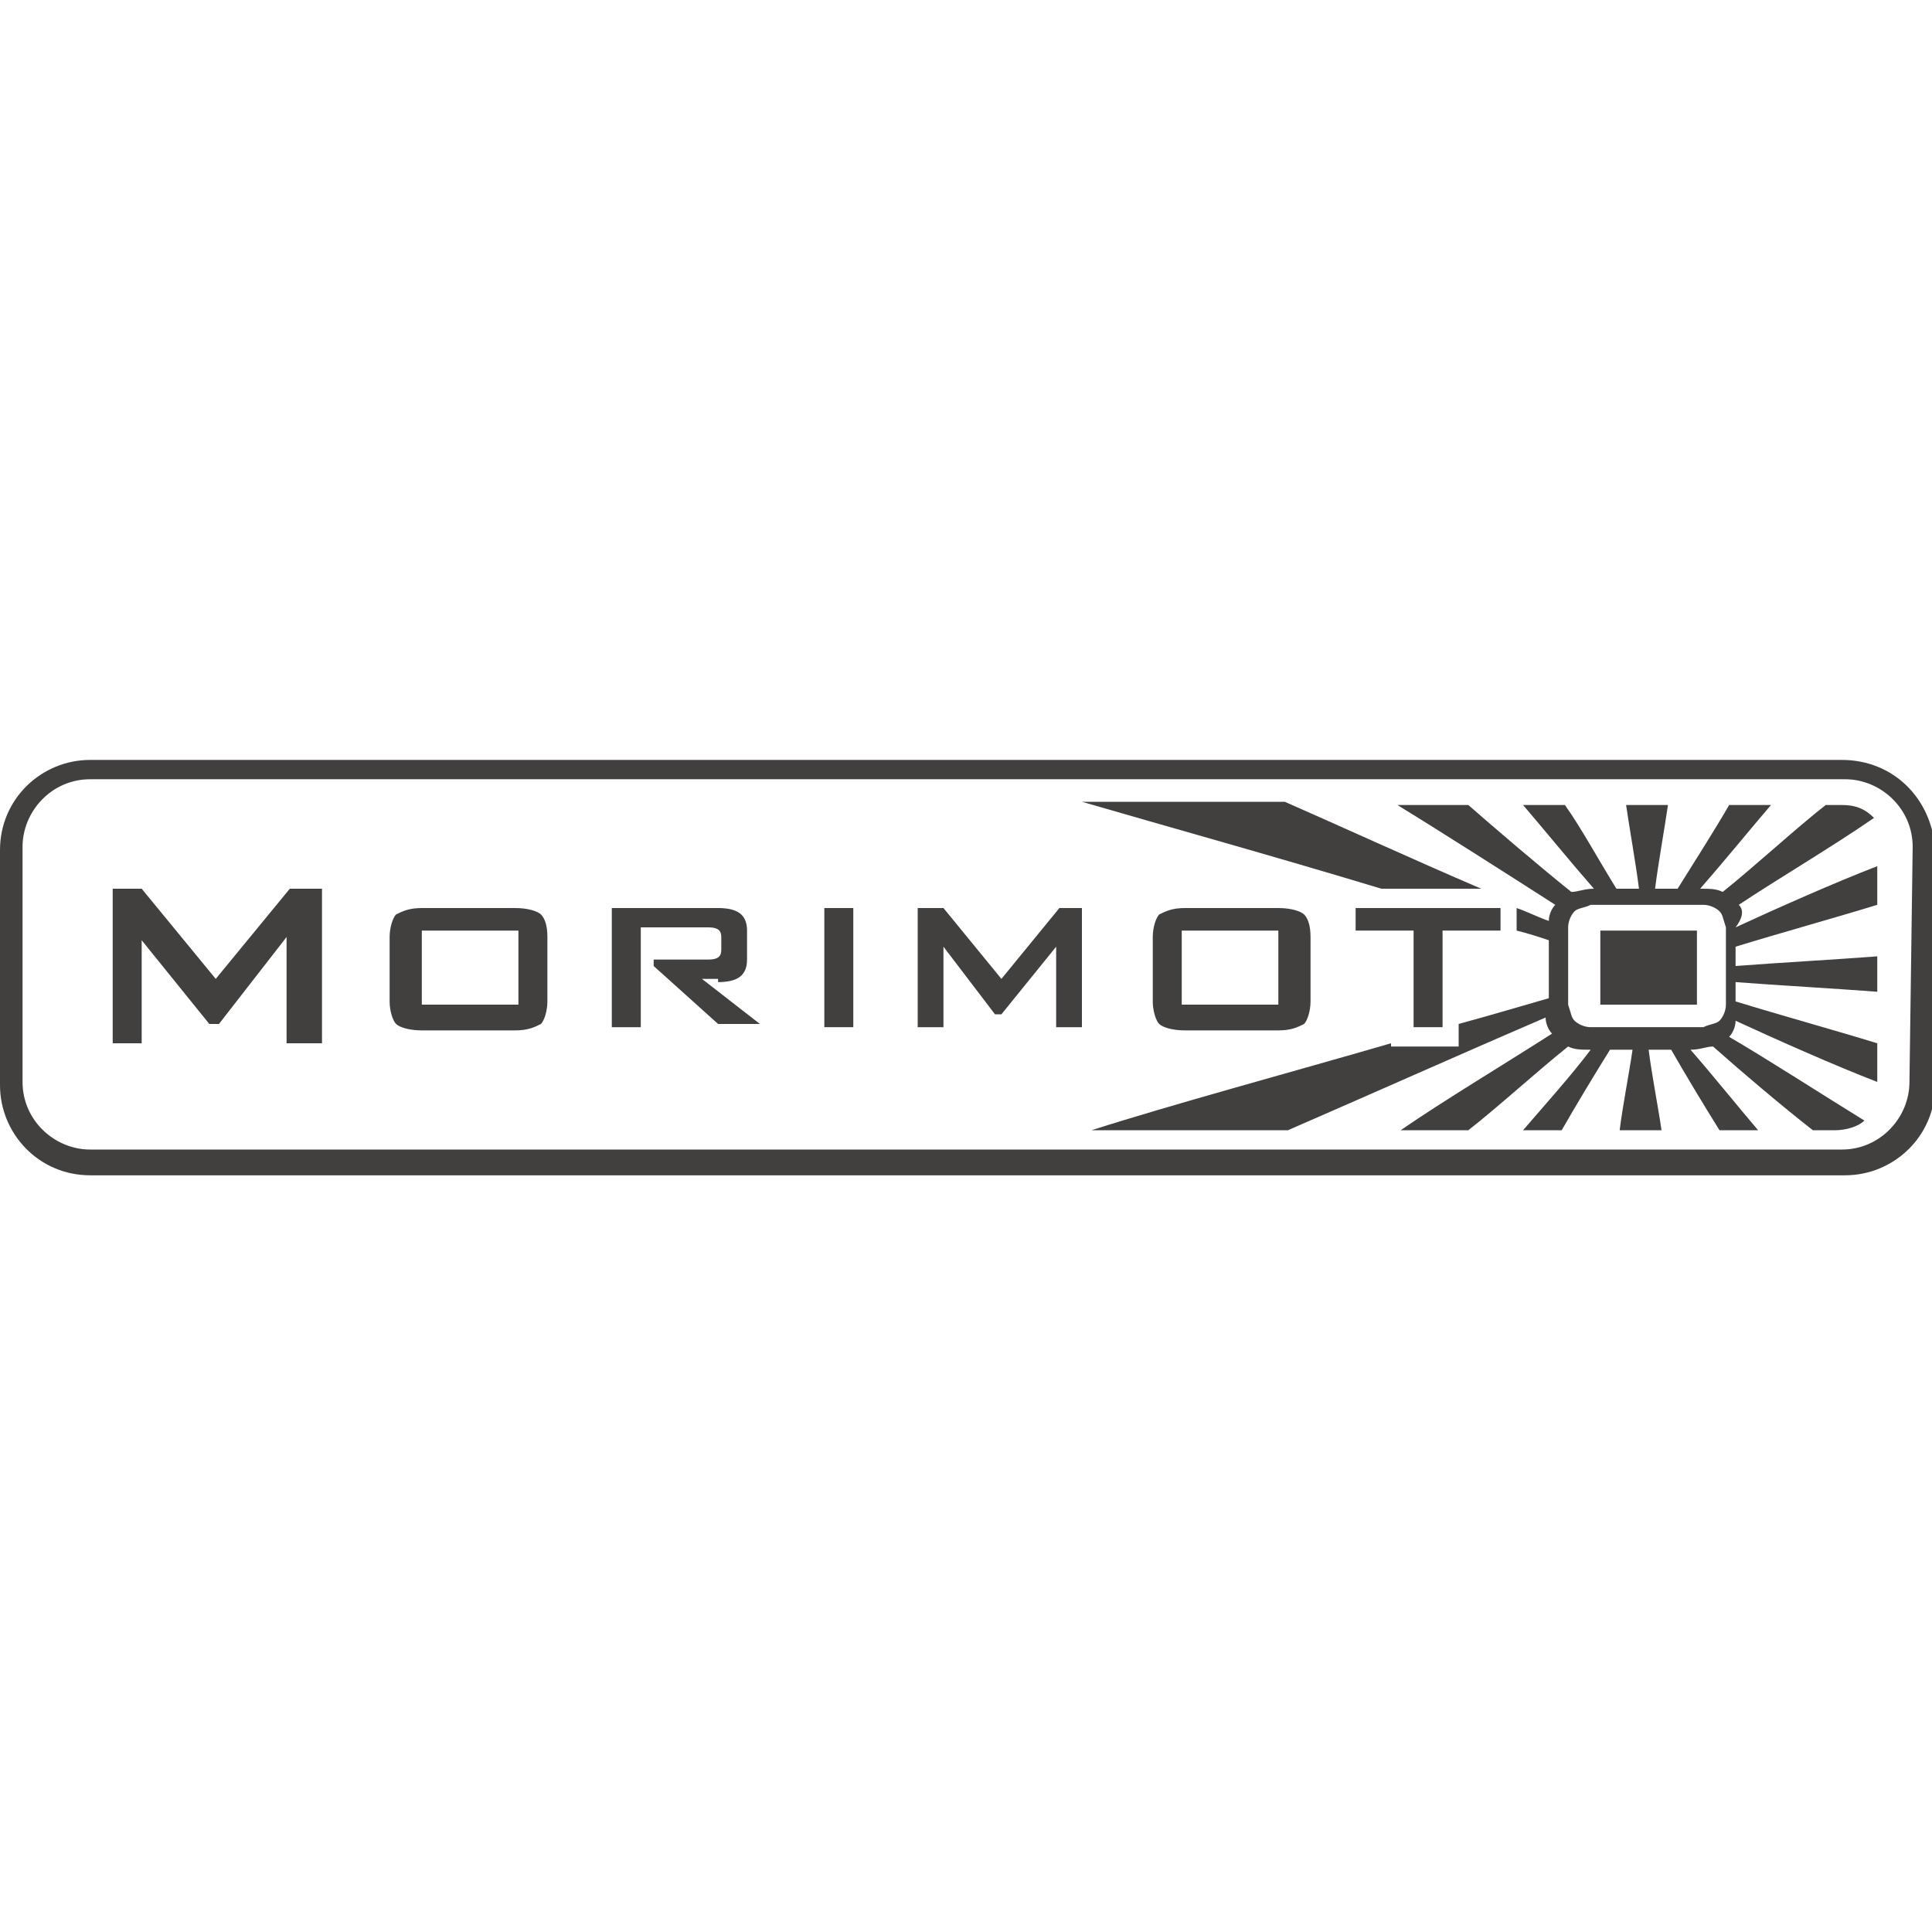 <?xml version="1.0" encoding="utf-8"?>
<!-- Generator: Adobe Illustrator 19.2.1, SVG Export Plug-In . SVG Version: 6.00 Build 0)  -->
<svg version="1.1" id="BRAND_-_Morimoto" xmlns="http://www.w3.org/2000/svg" xmlns:xlink="http://www.w3.org/1999/xlink" x="0px"
	 y="0px" viewBox="0 0 60 60" style="enable-background:new 0 0 60 60;" xml:space="preserve">
<style type="text/css">
	.st0{fill:#423F3F;}
</style>
<g>
	<polygon class="st0" points="6.7,30.4 4.4,27.6 3.5,27.6 3.5,32.4 4.4,32.4 4.4,29.2 6.5,31.8 6.8,31.8 8.9,29.1 8.9,32.4 10,32.4 
		10,27.6 9,27.6 	"/>
	<path class="st0" d="M16,28.2h-2.9c-0.4,0-0.6,0.1-0.8,0.2c-0.1,0.1-0.2,0.4-0.2,0.7v2c0,0.3,0.1,0.6,0.2,0.7
		c0.1,0.1,0.4,0.2,0.8,0.2H16c0.4,0,0.6-0.1,0.8-0.2c0.1-0.1,0.2-0.4,0.2-0.7v-2c0-0.4-0.1-0.6-0.2-0.7C16.7,28.3,16.4,28.2,16,28.2
		z M16.1,31.2h-3v-2.3h3V31.2z"/>
	<rect x="25.6" y="28.2" class="st0" width="0.9" height="3.7"/>
	<polygon class="st0" points="31.1,30.4 29.3,28.2 28.5,28.2 28.5,31.9 29.3,31.9 29.3,29.4 30.9,31.5 31.1,31.5 32.8,29.4 
		32.8,31.9 33.6,31.9 33.6,28.2 32.9,28.2 	"/>
	<path class="st0" d="M36.8,28.2c-0.4,0-0.6,0.1-0.8,0.2c-0.1,0.1-0.2,0.4-0.2,0.7v2c0,0.3,0.1,0.6,0.2,0.7c0.1,0.1,0.4,0.2,0.8,0.2
		h2.9c0.4,0,0.6-0.1,0.8-0.2c0.1-0.1,0.2-0.4,0.2-0.7v-2c0-0.4-0.1-0.6-0.2-0.7c-0.1-0.1-0.4-0.2-0.8-0.2H36.8z M39.7,31.2h-3v-2.3
		h3V31.2z"/>
	<polygon class="st0" points="44.8,31.9 44.8,28.9 46.6,28.9 46.6,28.2 42.1,28.2 42.1,28.9 43.9,28.9 43.9,31.9 	"/>
	<path class="st0" d="M22.3,30.5c0.6,0,0.9-0.2,0.9-0.7v-0.9c0-0.5-0.3-0.7-0.9-0.7H19v3.7h0.9v-3.1H22c0.3,0,0.4,0.1,0.4,0.3v0.4
		c0,0.2-0.1,0.3-0.4,0.3h-1.7V30l2,1.8h1.3l-1.8-1.4h0.5V30.5z"/>
	<path class="st0" d="M46,27.6c-2.1-0.9-4.5-2-6.1-2.7h-6.3c2.4,0.7,6,1.7,9.3,2.7H46z"/>
	<path class="st0" d="M54,28.1c1.2-0.8,2.9-1.8,4.2-2.7c-0.3-0.3-0.6-0.4-1-0.4h-0.5c-0.9,0.7-2.2,1.9-3.2,2.7
		c-0.2-0.1-0.4-0.1-0.7-0.1c0.7-0.8,1.6-1.9,2.2-2.6h-1.3c-0.4,0.7-1.1,1.8-1.6,2.6h-0.7c0.1-0.8,0.3-1.9,0.4-2.6h-1.3
		c0.1,0.7,0.3,1.8,0.4,2.6h-0.7c-0.5-0.8-1.1-1.9-1.6-2.6h-1.3c0.6,0.7,1.5,1.8,2.2,2.6c-0.3,0-0.5,0.1-0.7,0.1
		c-1-0.8-2.4-2-3.2-2.7h-2.2c1.3,0.8,3.5,2.2,4.9,3.1c-0.1,0.1-0.2,0.3-0.2,0.5c-0.3-0.1-0.7-0.3-1-0.4v0.7l0,0
		c0.4,0.1,0.7,0.2,1,0.3V31c-0.7,0.2-1.7,0.5-2.8,0.8v0.7h-2.1v-0.1c-3.1,0.9-6.8,1.9-9.3,2.7H40c2.3-1,5.9-2.6,8-3.5
		c0,0.2,0.1,0.4,0.2,0.5c-1.4,0.9-3.4,2.1-4.7,3h2.1c0.9-0.7,2.1-1.8,3.1-2.6c0.2,0.1,0.4,0.1,0.7,0.1c-0.6,0.8-1.5,1.8-2.1,2.5h1.2
		c0.4-0.7,1-1.7,1.5-2.5h0.7c-0.1,0.7-0.3,1.7-0.4,2.5h1.3c-0.1-0.7-0.3-1.7-0.4-2.5h0.7c0.4,0.7,1,1.7,1.5,2.5h1.2
		c-0.6-0.7-1.4-1.7-2.1-2.5c0.3,0,0.5-0.1,0.7-0.1c0.9,0.8,2.2,1.9,3.1,2.6H57c0.3,0,0.7-0.1,0.9-0.3c-1.3-0.8-3-1.9-4.2-2.6
		c0.1-0.1,0.2-0.3,0.2-0.5c1.3,0.6,3.1,1.4,4.4,1.9v-1.2c-1.3-0.4-3.1-0.9-4.4-1.3v-0.6c1.3,0.1,3.1,0.2,4.4,0.3v-1.1
		c-1.3,0.1-3.1,0.2-4.4,0.3v-0.6c1.3-0.4,3.1-0.9,4.4-1.3v-1.2c-1.3,0.5-3.1,1.3-4.4,1.9C54.2,28.4,54.1,28.2,54,28.1z M53.6,31
		c0,0.1,0,0.2,0,0.2c0,0.2-0.1,0.4-0.2,0.5l0,0c-0.1,0.1-0.3,0.1-0.5,0.2c-0.1,0-0.2,0-0.3,0h-2.9c-0.1,0-0.2,0-0.3,0
		c-0.2,0-0.4-0.1-0.5-0.2l0,0c-0.1-0.1-0.1-0.2-0.2-0.5c0-0.1,0-0.1,0-0.2v-2c0-0.1,0-0.1,0-0.2c0-0.2,0.1-0.4,0.2-0.5l0,0
		c0.1-0.1,0.3-0.1,0.5-0.2c0.1,0,0.2,0,0.3,0h2.9c0.1,0,0.2,0,0.3,0c0.2,0,0.4,0.1,0.5,0.2l0,0c0.1,0.1,0.1,0.2,0.2,0.5
		c0,0.1,0,0.1,0,0.2V31z"/>
	<polygon class="st0" points="49.7,28.9 49.7,28.9 49.7,28.9 49.7,29.3 49.7,30.9 49.7,31.2 49.7,31.2 49.8,31.2 52.6,31.2 
		52.7,31.2 52.7,31.2 52.7,30.9 52.7,29.3 52.7,28.9 52.7,28.9 52.7,28.9 	"/>
	<path class="st0" d="M57.2,23.6H2.8c-1.5,0-2.8,1.2-2.8,2.8v7.3c0,1.5,1.2,2.8,2.8,2.8h54.5c1.5,0,2.8-1.2,2.8-2.8v-7.3
		C60,24.8,58.8,23.6,57.2,23.6z M59.3,33.6c0,1.1-0.9,2.1-2.1,2.1H2.8c-1.1,0-2.1-0.9-2.1-2.1v-7.3c0-1.1,0.9-2.1,2.1-2.1h54.5
		c1.1,0,2.1,0.9,2.1,2.1L59.3,33.6L59.3,33.6z"/>
</g>
</svg>
